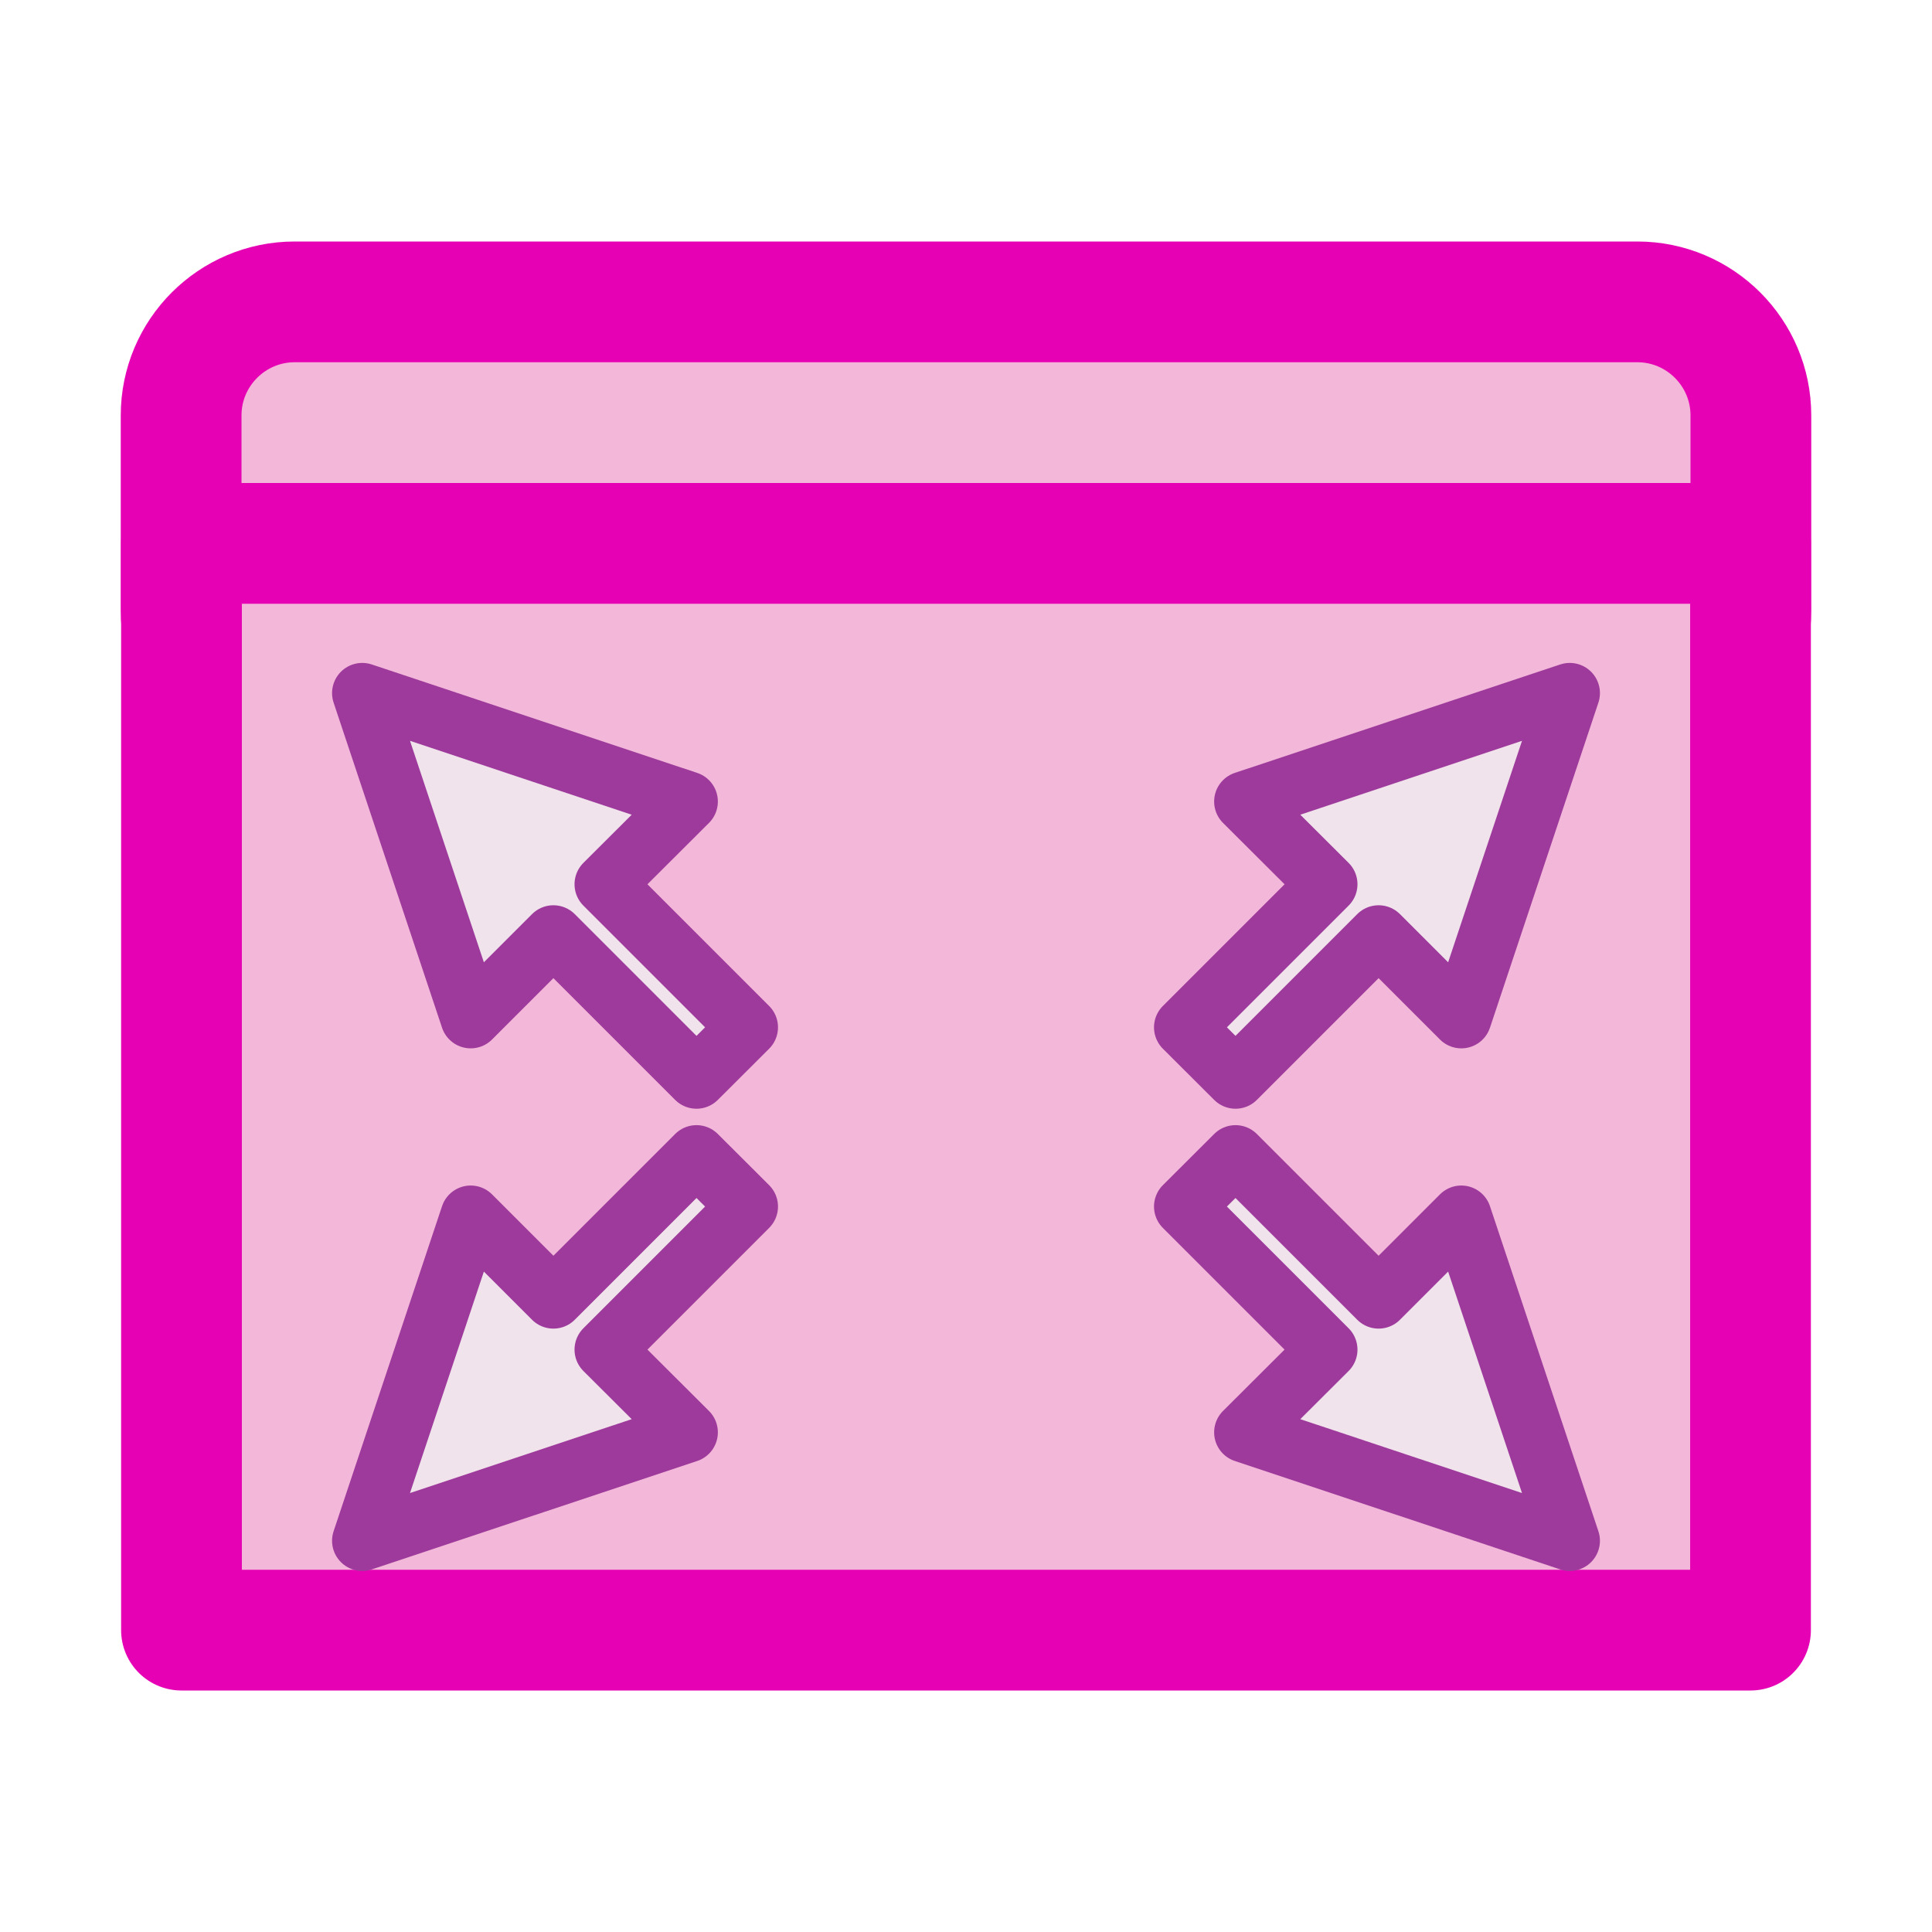 <?xml version="1.0" encoding="UTF-8"?>
<svg xmlns="http://www.w3.org/2000/svg" xmlns:xlink="http://www.w3.org/1999/xlink" width="24px" height="24px" viewBox="0 0 24 24" version="1.1">
<g id="surface1">
<path style="fill-rule:nonzero;fill:rgb(95.294%,71.765%,85.098%);fill-opacity:1;stroke-width:1;stroke-linecap:round;stroke-linejoin:round;stroke:rgb(90.196%,0.784%,70.588%);stroke-opacity:1;stroke-miterlimit:4;" d="M 2.44 2.5 L 13.56 2.5 C 14.078 2.5 14.5 2.922 14.5 3.44 L 14.5 5.057 C 14.5 5.576 14.078 5.997 13.56 5.997 L 2.44 5.997 C 1.922 5.997 1.5 5.576 1.5 5.057 L 1.5 3.44 C 1.5 2.922 1.922 2.5 2.44 2.5 Z M 2.44 2.5 " transform="matrix(1.5,0,0,1.5,0,0)"/>
<path style="fill-rule:nonzero;fill:rgb(95.294%,71.765%,85.098%);fill-opacity:1;stroke-width:1;stroke-linecap:round;stroke-linejoin:round;stroke:rgb(90.196%,0.784%,70.588%);stroke-opacity:1;stroke-miterlimit:4;" d="M 1.503 4.5 L 14.497 4.5 L 14.497 13.5 L 1.503 13.5 Z M 1.503 4.5 " transform="matrix(1.5,0,0,1.5,0,0)"/>
<path style="fill-rule:evenodd;fill:rgb(94.118%,89.02%,92.549%);fill-opacity:1;stroke-width:0.5;stroke-linecap:round;stroke-linejoin:round;stroke:rgb(61.569%,22.745%,60.784%);stroke-opacity:1;stroke-miterlimit:4;" d="M 13 5.74 L 12.102 8.432 L 11.417 7.747 L 10.232 8.932 L 9.807 8.508 L 10.992 7.323 L 10.305 6.638 Z M 13 5.74 " transform="matrix(1.5,0,0,1.5,0,0)"/>
<path style="fill-rule:evenodd;fill:rgb(94.118%,89.02%,92.549%);fill-opacity:1;stroke-width:0.5;stroke-linecap:round;stroke-linejoin:round;stroke:rgb(61.569%,22.745%,60.784%);stroke-opacity:1;stroke-miterlimit:4;" d="M 3 5.74 L 3.898 8.432 L 4.583 7.747 L 5.768 8.932 L 6.193 8.508 L 5.008 7.323 L 5.695 6.638 Z M 3 5.74 " transform="matrix(1.5,0,0,1.5,0,0)"/>
<path style="fill-rule:evenodd;fill:rgb(94.118%,89.02%,92.549%);fill-opacity:1;stroke-width:0.5;stroke-linecap:round;stroke-linejoin:round;stroke:rgb(61.569%,22.745%,60.784%);stroke-opacity:1;stroke-miterlimit:4;" d="M 3 12.76 L 3.898 10.068 L 4.583 10.753 L 5.768 9.568 L 6.193 9.992 L 5.008 11.177 L 5.695 11.862 Z M 3 12.76 " transform="matrix(1.5,0,0,1.5,0,0)"/>
<path style="fill-rule:evenodd;fill:rgb(94.118%,89.02%,92.549%);fill-opacity:1;stroke-width:0.5;stroke-linecap:round;stroke-linejoin:round;stroke:rgb(61.569%,22.745%,60.784%);stroke-opacity:1;stroke-miterlimit:4;" d="M 13 12.76 L 12.102 10.068 L 11.417 10.753 L 10.232 9.568 L 9.807 9.992 L 10.992 11.177 L 10.305 11.862 Z M 13 12.76 " transform="matrix(1.5,0,0,1.5,0,0)"/>
</g>
</svg>
